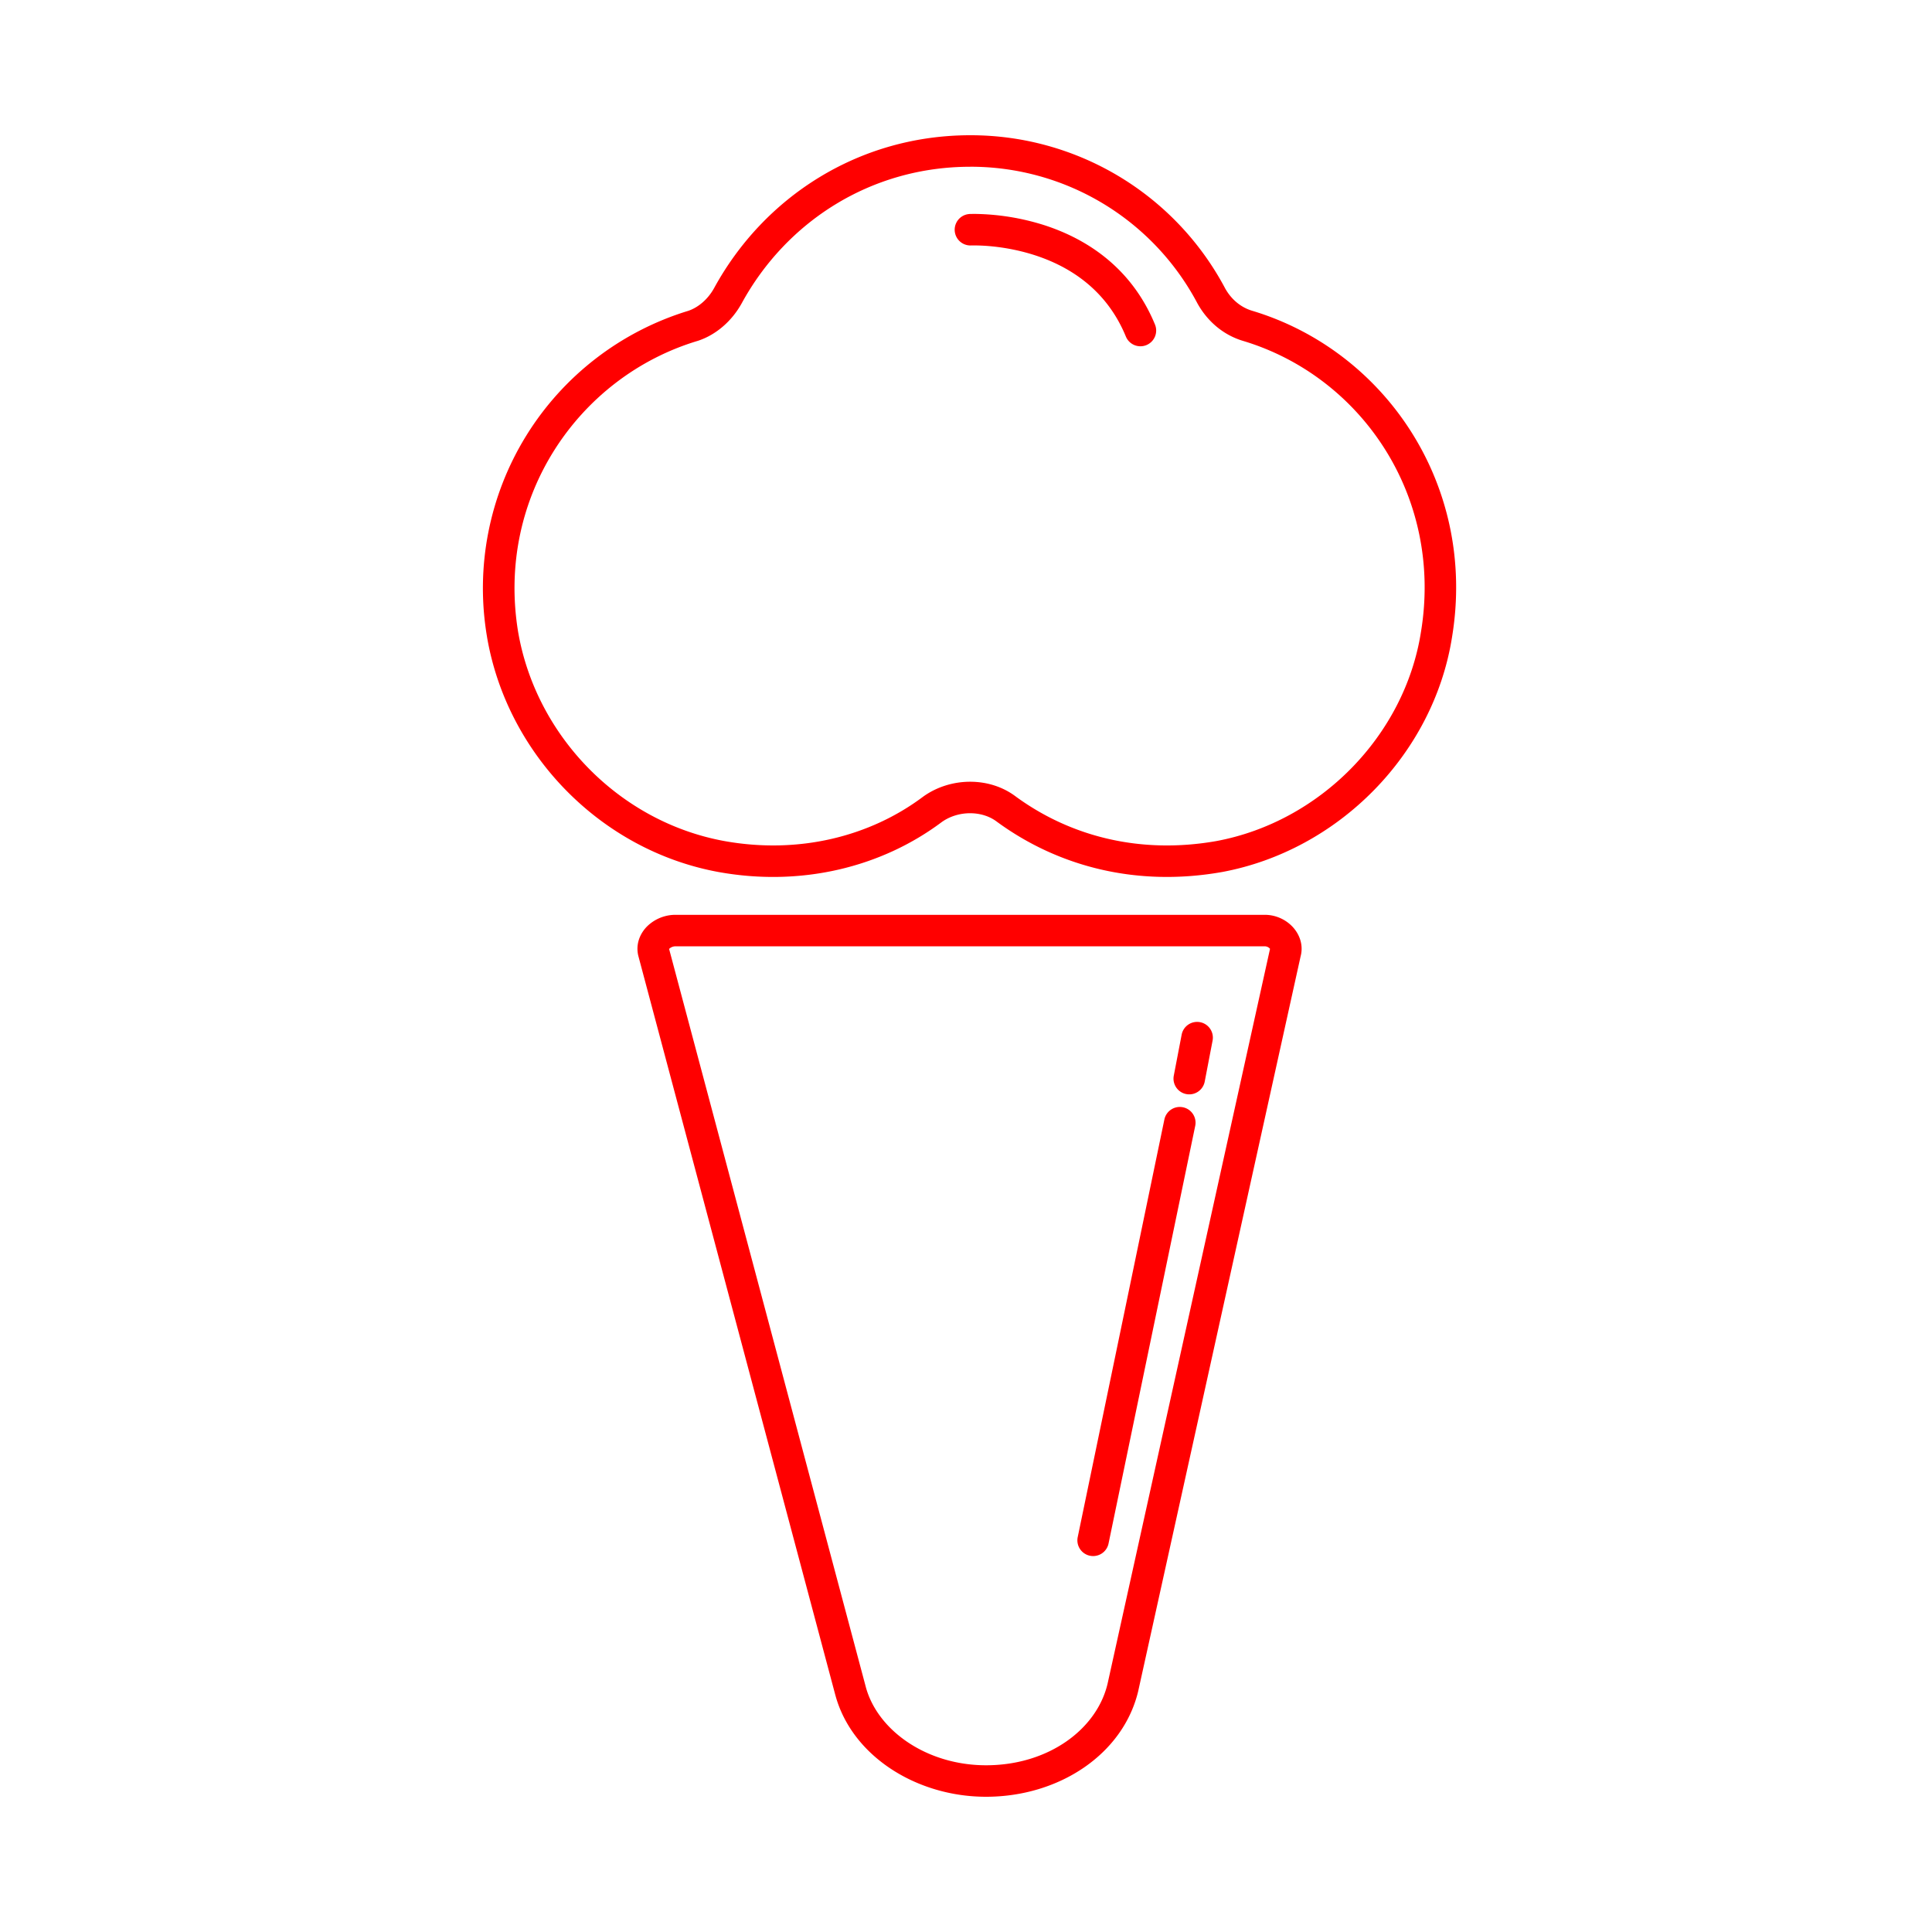 <svg width="100" height="100" viewBox="0 0 100 100" fill="red" xmlns="http://www.w3.org/2000/svg"><path fill-rule="evenodd" clip-rule="evenodd" d="M34.633 49.119l10.183 38.205v.002c.615 2.251 3.156 4.044 6.223 4.044 3.223 0 5.749-1.863 6.297-4.255v-.003l8.4-38a.189.189 0 00-.023-.027.355.355 0 00-.245-.104H34.981a.476.476 0 00-.33.118.207.207 0 00-.018.02zm-1.136-1.173a2.1 2.1 0 011.484-.595h30.487c.558 0 1.074.24 1.426.61.348.365.589.927.425 1.542L58.927 87.47v.005C58.168 90.788 54.825 93 51.038 93c-3.615 0-6.943-2.119-7.796-5.247l-.002-.005-10.188-38.225c-.175-.626.07-1.203.445-1.577zm3.46-33.025C39.537 10.192 44.449 7 50.224 7a14.907 14.907 0 0113.189 7.926c.316.566.806.98 1.392 1.157 6.906 2.071 11.642 9.058 10.353 16.888-.952 6.05-5.865 11.043-11.905 12.165l-.007.001c-4.375.772-8.431-.257-11.627-2.59l-.009-.005-.008-.007c-.754-.58-1.985-.603-2.853.012-3.12 2.337-7.26 3.362-11.549 2.59h-.002c-6.13-1.123-10.953-6.121-11.988-12.159v-.005a15.008 15.008 0 0110.42-16.886c.513-.175 1.008-.593 1.327-1.166zm13.267-6.29c-5.147 0-9.527 2.838-11.837 7.074l-.004.006c-.494.89-1.298 1.61-2.248 1.926l-.011.004-.012.003c-6.143 1.843-10.446 8.064-9.294 15.062.922 5.373 5.228 9.829 10.672 10.826 3.86.695 7.541-.234 10.289-2.295l.007-.006.008-.005c1.41-1.008 3.43-1.031 4.793.01 2.834 2.065 6.436 2.99 10.372 2.297 5.37-1 9.747-5.46 10.589-10.819l.001-.006c1.155-7.006-3.076-13.223-9.212-15.064-1.04-.312-1.854-1.035-2.353-1.933l-.005-.008-.004-.008a13.277 13.277 0 00-11.75-7.065z" fill="red"/><path fill-rule="evenodd" clip-rule="evenodd" d="M50.224 11.891l-.04-.814a.815.815 0 00.08 1.628h.009l.043-.001a9.44 9.44 0 01.893.035c.603.052 1.427.176 2.313.458 1.77.565 3.731 1.742 4.752 4.221a.815.815 0 001.508-.62c-1.262-3.064-3.702-4.496-5.764-5.154a12.39 12.39 0 00-3.5-.571 7.38 7.38 0 00-.304.003h-.03l.04.815zm11.893 41.017a.815.815 0 01.646.955l-.407 2.12a.815.815 0 11-1.601-.308l.407-2.12a.815.815 0 01.955-.647zm-.885 4.405c.44.091.724.523.632.964l-4.483 21.601a.815.815 0 11-1.596-.33l4.483-21.603a.815.815 0 01.964-.632z" fill="red"/></svg>